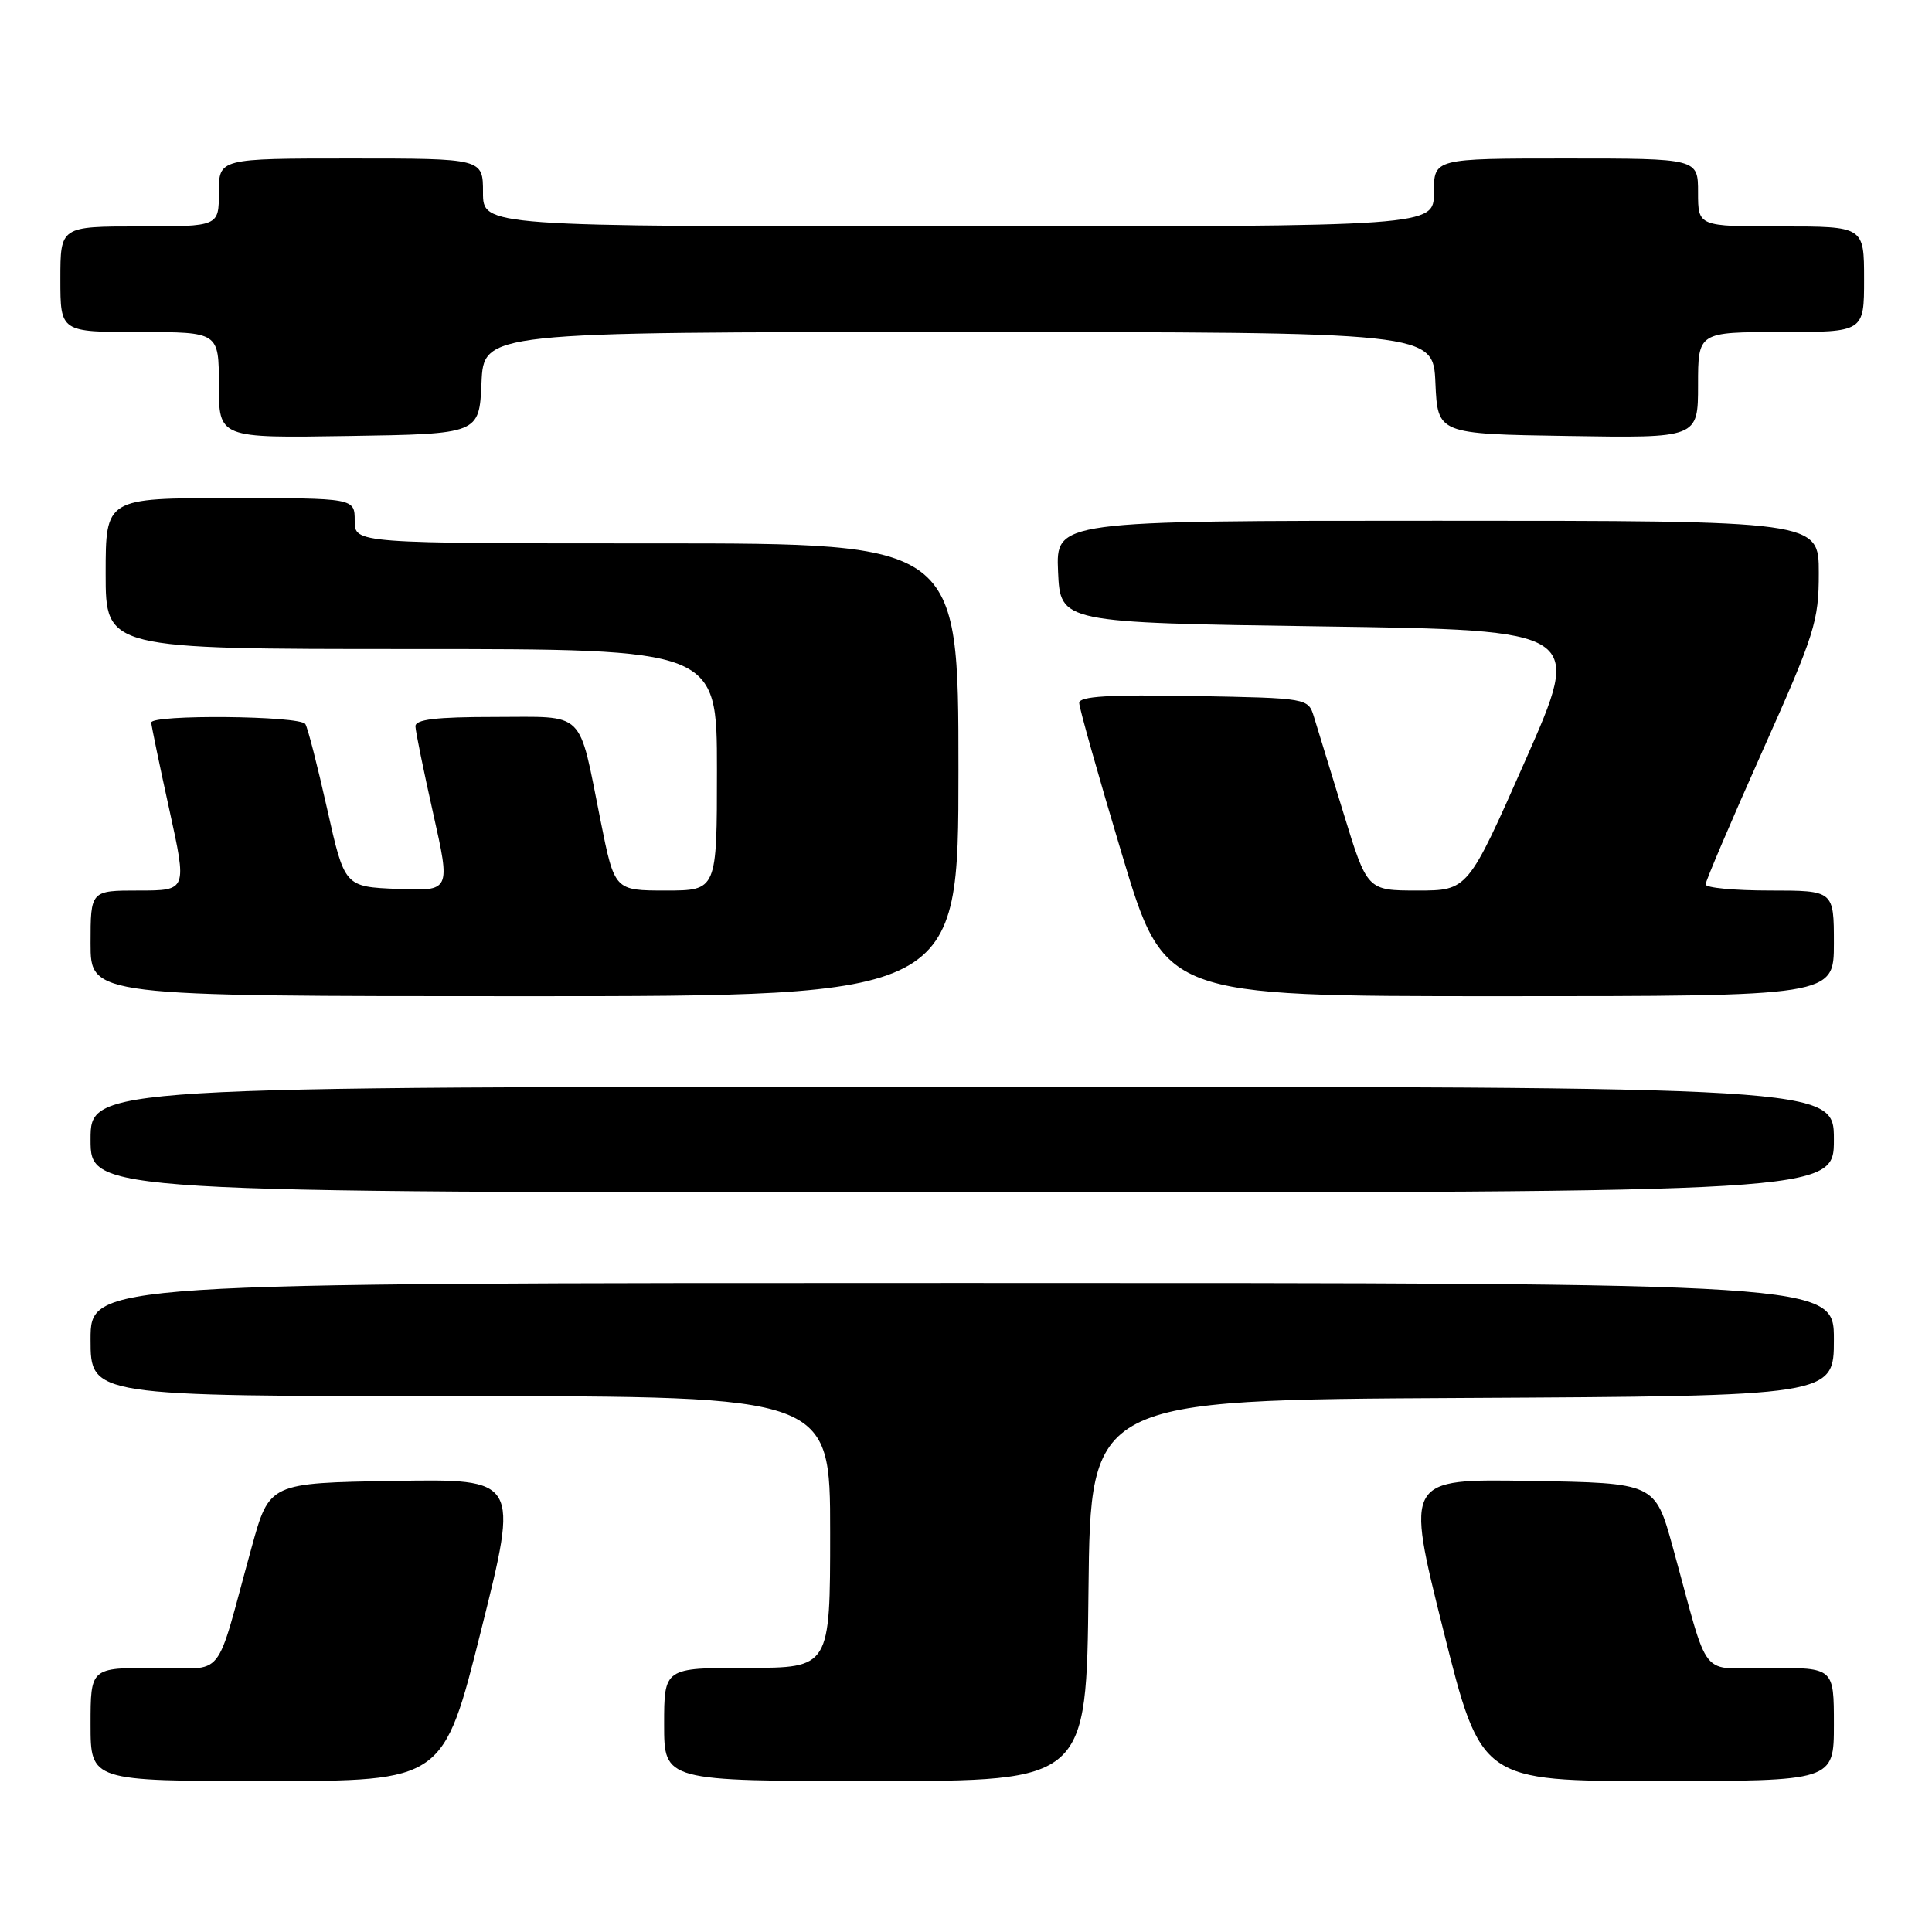 <?xml version="1.0" encoding="UTF-8" standalone="no"?>
<!DOCTYPE svg PUBLIC "-//W3C//DTD SVG 1.1//EN" "http://www.w3.org/Graphics/SVG/1.1/DTD/svg11.dtd" >
<svg xmlns="http://www.w3.org/2000/svg" xmlns:xlink="http://www.w3.org/1999/xlink" version="1.1" viewBox="0 0 256 256">
 <g >
 <path fill="currentColor"
d=" M 63.76 215.98 C 68.77 195.95 68.77 195.95 52.24 196.23 C 35.70 196.50 35.70 196.50 33.35 205.00 C 28.33 223.18 30.08 221.00 20.46 221.00 C 12.00 221.00 12.00 221.00 12.00 228.50 C 12.00 236.00 12.00 236.00 35.38 236.00 C 58.75 236.00 58.75 236.00 63.76 215.98 Z  M 144.23 210.75 C 144.50 185.50 144.50 185.50 193.75 185.24 C 243.00 184.98 243.00 184.98 243.00 177.49 C 243.00 170.00 243.00 170.00 127.50 170.00 C 12.00 170.00 12.00 170.00 12.00 177.50 C 12.00 185.00 12.00 185.00 61.00 185.00 C 110.00 185.00 110.00 185.00 110.00 203.00 C 110.00 221.00 110.00 221.00 99.00 221.00 C 88.00 221.00 88.00 221.00 88.00 228.50 C 88.00 236.00 88.00 236.00 115.98 236.00 C 143.97 236.00 143.97 236.00 144.23 210.75 Z  M 243.00 228.50 C 243.00 221.00 243.00 221.00 234.54 221.00 C 224.92 221.00 226.67 223.18 221.65 205.00 C 219.30 196.50 219.30 196.50 202.76 196.23 C 186.23 195.95 186.23 195.95 191.24 215.98 C 196.25 236.00 196.25 236.00 219.62 236.00 C 243.00 236.00 243.00 236.00 243.00 228.50 Z  M 243.00 151.00 C 243.00 144.00 243.00 144.00 127.50 144.00 C 12.00 144.00 12.00 144.00 12.00 151.00 C 12.00 158.00 12.00 158.00 127.50 158.00 C 243.00 158.00 243.00 158.00 243.00 151.00 Z  M 127.00 102.00 C 127.00 72.00 127.00 72.00 87.00 72.00 C 47.00 72.00 47.00 72.00 47.00 69.00 C 47.00 66.00 47.00 66.00 30.50 66.00 C 14.00 66.00 14.00 66.00 14.00 76.00 C 14.00 86.00 14.00 86.00 54.50 86.00 C 95.00 86.00 95.00 86.00 95.00 102.00 C 95.00 118.00 95.00 118.00 88.21 118.00 C 81.43 118.00 81.43 118.00 79.58 108.75 C 76.59 93.86 77.76 95.00 65.52 95.00 C 57.75 95.00 55.01 95.33 55.05 96.25 C 55.07 96.94 56.13 102.13 57.40 107.79 C 59.71 118.08 59.71 118.08 52.69 117.79 C 45.66 117.50 45.66 117.50 43.35 107.19 C 42.08 101.52 40.79 96.46 40.46 95.94 C 39.78 94.83 19.98 94.65 20.04 95.75 C 20.06 96.16 21.13 101.34 22.43 107.25 C 24.79 118.00 24.79 118.00 18.39 118.00 C 12.00 118.00 12.00 118.00 12.00 125.00 C 12.00 132.00 12.00 132.00 69.50 132.00 C 127.00 132.00 127.00 132.00 127.00 102.00 Z  M 243.00 125.00 C 243.00 118.00 243.00 118.00 234.50 118.00 C 229.82 118.00 226.00 117.64 226.00 117.19 C 226.00 116.75 229.38 108.83 233.50 99.60 C 240.49 83.96 241.00 82.34 241.00 75.91 C 241.00 69.00 241.00 69.00 190.45 69.00 C 139.91 69.00 139.91 69.00 140.20 75.75 C 140.50 82.50 140.50 82.50 175.12 83.00 C 209.74 83.50 209.74 83.50 202.12 100.75 C 194.50 118.00 194.50 118.00 187.83 118.00 C 181.16 118.00 181.16 118.00 178.02 107.75 C 176.30 102.11 174.54 96.38 174.11 95.00 C 173.34 92.50 173.34 92.50 158.17 92.22 C 146.97 92.02 143.00 92.26 143.00 93.14 C 143.00 93.79 145.54 102.80 148.65 113.16 C 154.30 132.00 154.30 132.00 198.65 132.00 C 243.00 132.00 243.00 132.00 243.00 125.00 Z  M 63.80 50.75 C 64.09 44.00 64.09 44.00 127.00 44.00 C 189.91 44.00 189.91 44.00 190.20 50.75 C 190.50 57.50 190.50 57.50 207.75 57.77 C 225.00 58.05 225.00 58.05 225.00 51.02 C 225.00 44.00 225.00 44.00 236.00 44.00 C 247.00 44.00 247.00 44.00 247.00 37.00 C 247.00 30.00 247.00 30.00 236.00 30.00 C 225.00 30.00 225.00 30.00 225.00 25.50 C 225.00 21.00 225.00 21.00 207.50 21.00 C 190.00 21.00 190.00 21.00 190.00 25.50 C 190.00 30.00 190.00 30.00 127.00 30.00 C 64.00 30.00 64.00 30.00 64.00 25.50 C 64.00 21.00 64.00 21.00 46.50 21.00 C 29.00 21.00 29.00 21.00 29.00 25.50 C 29.00 30.00 29.00 30.00 18.50 30.00 C 8.00 30.00 8.00 30.00 8.00 37.00 C 8.00 44.00 8.00 44.00 18.50 44.00 C 29.00 44.00 29.00 44.00 29.00 51.02 C 29.00 58.05 29.00 58.05 46.25 57.77 C 63.50 57.50 63.50 57.50 63.80 50.75 Z "/>
</g>
</svg>